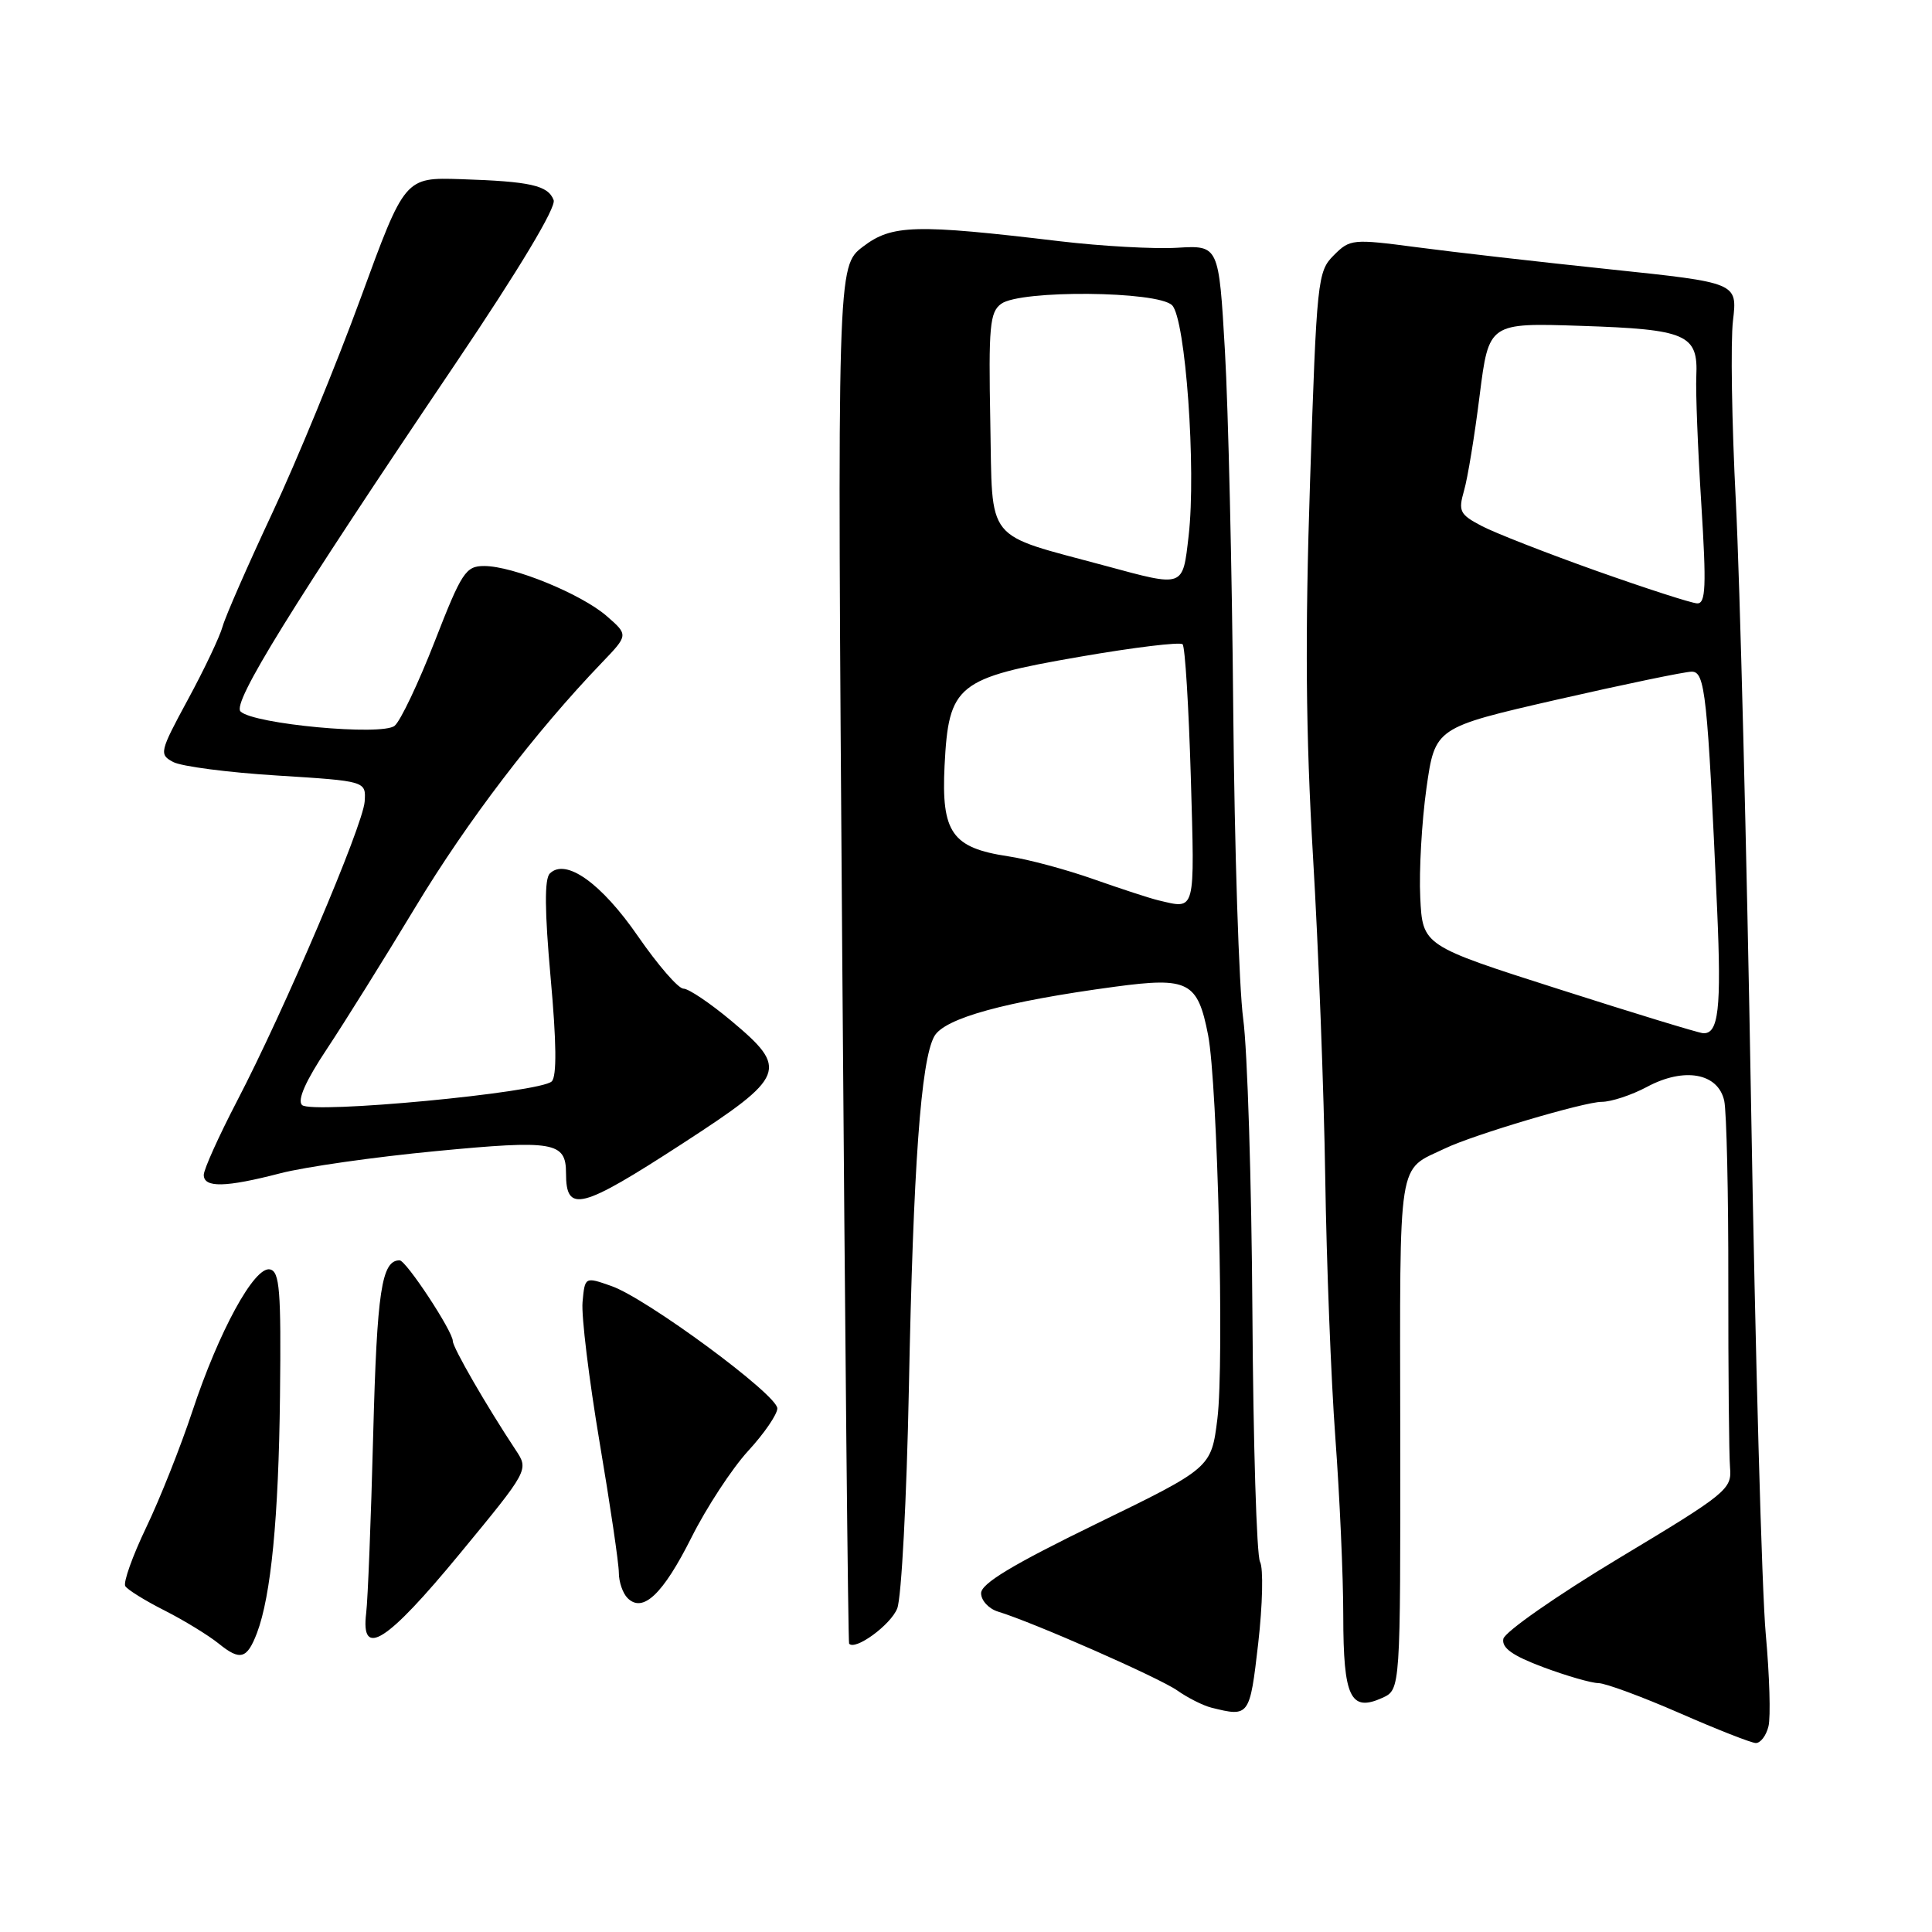 <?xml version="1.0" encoding="UTF-8" standalone="no"?>
<!DOCTYPE svg PUBLIC "-//W3C//DTD SVG 1.1//EN" "http://www.w3.org/Graphics/SVG/1.1/DTD/svg11.dtd" >
<svg xmlns="http://www.w3.org/2000/svg" xmlns:xlink="http://www.w3.org/1999/xlink" version="1.1" viewBox="0 0 256 256">
 <g >
 <path fill="currentColor"
d=" M 234.33 228.75 C 234.64 227.51 234.47 222.00 233.97 216.50 C 233.46 211.00 232.58 179.28 232.02 146.00 C 231.45 112.72 230.54 76.95 230.01 66.50 C 229.47 56.05 229.30 45.24 229.63 42.48 C 230.22 37.46 230.22 37.46 213.36 35.69 C 204.09 34.72 192.55 33.40 187.73 32.76 C 179.22 31.64 178.88 31.67 176.73 33.83 C 174.58 35.97 174.47 37.06 173.59 63.78 C 172.91 84.28 173.02 97.23 173.98 113.50 C 174.70 125.60 175.43 144.72 175.60 156.00 C 175.77 167.28 176.37 182.80 176.94 190.50 C 177.51 198.20 177.99 208.83 177.99 214.13 C 178.00 224.93 178.94 226.89 183.18 224.97 C 185.57 223.87 185.57 223.87 185.54 189.98 C 185.50 152.70 185.10 155.22 191.50 152.16 C 195.27 150.35 209.93 146.00 212.23 146.00 C 213.49 146.00 216.19 145.11 218.23 144.02 C 223.16 141.37 227.66 142.18 228.47 145.86 C 228.78 147.31 229.03 158.18 229.01 170.00 C 229.00 181.82 229.10 192.84 229.24 194.48 C 229.49 197.33 228.82 197.88 214.50 206.48 C 206.26 211.44 199.37 216.25 199.20 217.16 C 198.97 218.36 200.42 219.39 204.48 220.91 C 207.56 222.06 210.85 223.01 211.79 223.02 C 212.73 223.03 217.55 224.81 222.50 226.97 C 227.45 229.14 232.01 230.93 232.64 230.96 C 233.27 230.98 234.03 229.99 234.33 228.75 Z  M 166.72 217.75 C 167.30 212.66 167.42 207.80 166.96 206.95 C 166.51 206.10 166.06 191.25 165.95 173.95 C 165.84 156.65 165.29 139.12 164.73 135.00 C 164.17 130.88 163.58 112.43 163.41 94.00 C 163.25 75.57 162.75 54.20 162.31 46.50 C 161.50 32.50 161.50 32.50 155.97 32.83 C 152.93 33.01 145.96 32.62 140.47 31.97 C 121.22 29.67 118.18 29.76 114.35 32.68 C 110.93 35.29 110.93 35.29 111.60 126.40 C 111.97 176.50 112.38 217.63 112.51 217.79 C 113.30 218.76 118.04 215.30 118.89 213.12 C 119.45 211.68 120.14 198.57 120.43 184.00 C 121.01 154.50 122.02 140.57 123.79 137.33 C 125.12 134.92 133.19 132.70 147.78 130.74 C 157.48 129.44 158.70 130.07 160.08 137.15 C 161.34 143.68 162.24 180.56 161.31 188.00 C 160.50 194.50 160.50 194.50 145.25 201.92 C 134.17 207.32 130.00 209.83 130.00 211.11 C 130.00 212.07 131.01 213.17 132.25 213.55 C 136.92 214.97 153.60 222.31 156.00 224.00 C 157.38 224.97 159.40 225.99 160.50 226.27 C 165.54 227.53 165.60 227.46 166.72 217.75 Z  M 34.05 216.38 C 35.91 211.48 36.92 201.11 37.10 185.00 C 37.26 170.95 37.06 168.46 35.76 168.20 C 33.70 167.79 29.00 176.40 25.49 187.00 C 23.94 191.68 21.19 198.61 19.37 202.40 C 17.55 206.20 16.31 209.69 16.60 210.17 C 16.90 210.65 19.25 212.11 21.83 213.41 C 24.41 214.72 27.64 216.70 29.00 217.80 C 31.83 220.09 32.73 219.83 34.05 216.38 Z  M 60.92 205.88 C 70.08 194.77 70.08 194.77 68.33 192.13 C 64.45 186.27 60.00 178.56 60.00 177.70 C 60.00 176.40 53.81 167.00 52.95 167.00 C 50.56 167.00 49.95 171.07 49.45 190.11 C 49.16 201.33 48.74 211.96 48.52 213.75 C 47.78 219.83 51.22 217.65 60.92 205.88 Z  M 91.63 203.71 C 93.62 199.74 96.99 194.60 99.12 192.27 C 101.26 189.95 103.00 187.40 103.00 186.62 C 103.00 184.81 85.67 172.03 81.00 170.40 C 77.50 169.17 77.50 169.17 77.19 172.53 C 77.02 174.38 78.04 182.71 79.44 191.05 C 80.85 199.38 82.00 207.18 82.00 208.40 C 82.00 209.61 82.52 211.12 83.15 211.75 C 85.18 213.78 87.84 211.26 91.63 203.71 Z  M 90.46 151.51 C 104.18 142.60 104.55 141.66 96.88 135.25 C 94.08 132.91 91.24 131.00 90.56 131.00 C 89.88 131.00 87.18 127.88 84.55 124.08 C 79.68 117.01 74.95 113.65 72.85 115.75 C 72.13 116.47 72.17 120.72 72.96 129.54 C 73.74 138.12 73.79 142.61 73.11 143.29 C 71.62 144.78 41.25 147.65 40.02 146.42 C 39.37 145.77 40.50 143.22 43.33 138.97 C 45.69 135.41 50.97 126.95 55.06 120.17 C 61.91 108.82 70.91 97.02 79.74 87.82 C 83.27 84.14 83.27 84.14 80.39 81.63 C 77.00 78.69 67.97 75.00 64.16 75.00 C 61.71 75.00 61.18 75.81 57.60 85.00 C 55.45 90.50 53.07 95.53 52.29 96.17 C 50.64 97.54 33.55 95.95 31.87 94.27 C 30.74 93.14 38.53 80.53 60.35 48.19 C 68.80 35.66 73.73 27.45 73.36 26.51 C 72.62 24.56 70.27 24.04 61.07 23.74 C 53.64 23.50 53.64 23.50 47.79 39.50 C 44.57 48.30 39.30 61.12 36.07 68.00 C 32.85 74.88 29.89 81.62 29.50 83.00 C 29.12 84.38 27.04 88.75 24.89 92.71 C 21.14 99.64 21.07 99.97 22.95 100.97 C 24.03 101.55 30.22 102.36 36.71 102.76 C 48.50 103.50 48.50 103.50 48.32 106.21 C 48.10 109.40 37.67 133.89 31.39 145.93 C 28.98 150.57 27.00 154.96 27.00 155.68 C 27.00 157.41 29.88 157.35 37.13 155.47 C 40.39 154.62 49.67 153.30 57.75 152.53 C 73.40 151.03 75.00 151.30 75.00 155.46 C 75.00 160.78 76.93 160.29 90.46 151.51 Z  M 206.50 131.05 C 188.50 125.30 188.50 125.30 188.19 118.90 C 188.02 115.38 188.39 108.88 189.01 104.45 C 190.15 96.41 190.15 96.41 206.33 92.70 C 215.23 90.67 223.26 89.00 224.16 89.00 C 225.94 89.00 226.25 91.90 227.53 120.53 C 228.11 133.69 227.72 137.08 225.64 136.90 C 225.01 136.85 216.40 134.22 206.50 131.05 Z  M 211.50 75.63 C 204.90 73.28 198.07 70.61 196.32 69.69 C 193.43 68.17 193.21 67.74 193.99 65.02 C 194.47 63.38 195.40 57.70 196.06 52.40 C 197.28 42.77 197.28 42.77 209.53 43.18 C 223.51 43.64 225.03 44.31 224.77 49.85 C 224.67 51.86 224.97 59.46 225.43 66.75 C 226.12 77.75 226.02 79.99 224.88 79.95 C 224.12 79.92 218.10 77.97 211.50 75.63 Z  M 153.50 119.30 C 152.40 119.04 148.55 117.78 144.94 116.51 C 141.33 115.23 136.21 113.85 133.56 113.46 C 126.14 112.34 124.72 110.31 125.16 101.46 C 125.71 90.70 126.76 89.85 143.10 87.02 C 150.25 85.78 156.37 85.04 156.70 85.37 C 157.03 85.69 157.51 93.62 157.79 102.98 C 158.31 121.13 158.48 120.47 153.50 119.30 Z  M 146.50 74.98 C 130.26 70.59 131.54 72.18 131.22 55.91 C 130.98 43.25 131.15 41.36 132.66 40.26 C 135.21 38.39 153.40 38.55 155.31 40.45 C 157.09 42.24 158.52 62.17 157.50 71.00 C 156.70 77.91 156.96 77.81 146.50 74.98 Z "/>
</g>
</svg>
